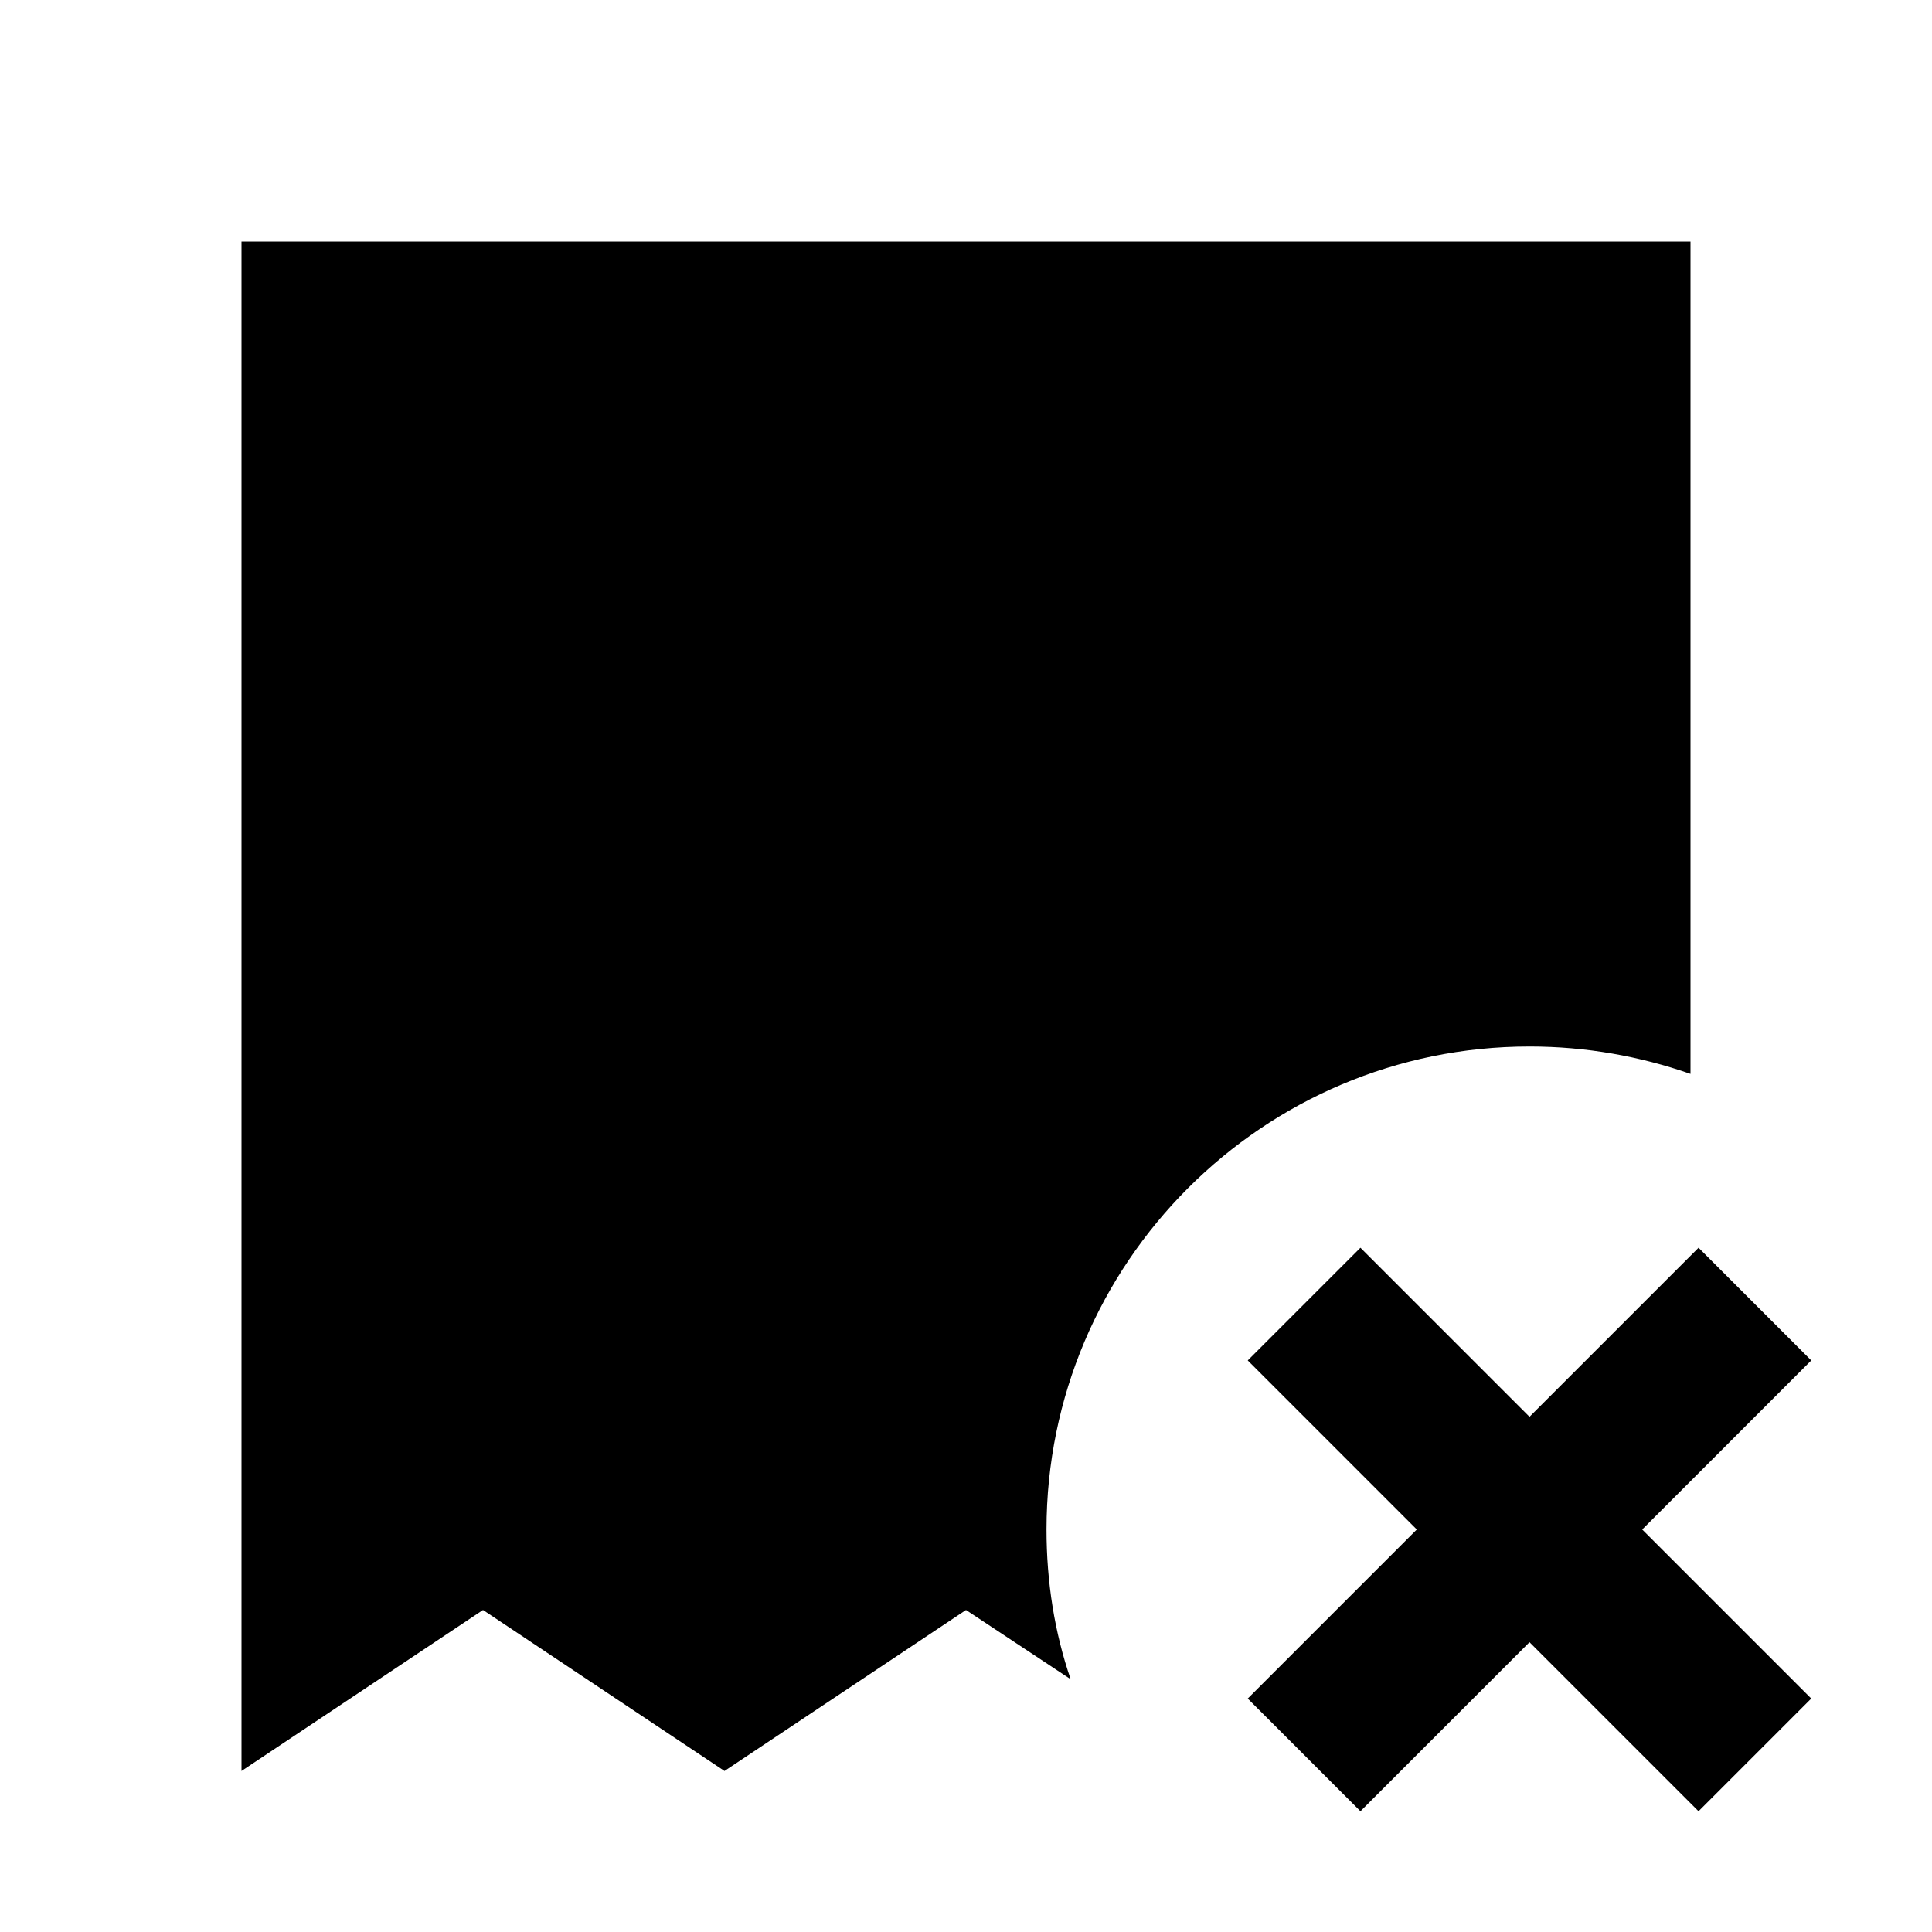 <svg xmlns="http://www.w3.org/2000/svg" id="mdi-invoice-remove" viewBox="0 0 24 24" fill="currentColor"><path d="M19 13C19.7 13 20.37 13.12 21 13.34V3H3V22L6 20L9 22L12 20L13.3 20.86C13.1 20.28 13 19.65 13 19C13 15.69 15.69 13 19 13M19 17.6L16.9 15.5L15.5 16.9L17.6 19L15.5 21.1L16.9 22.5L19 20.4L21.1 22.5L22.5 21.1L20.4 19L22.5 16.9L21.1 15.5L19 17.6Z" /></svg>